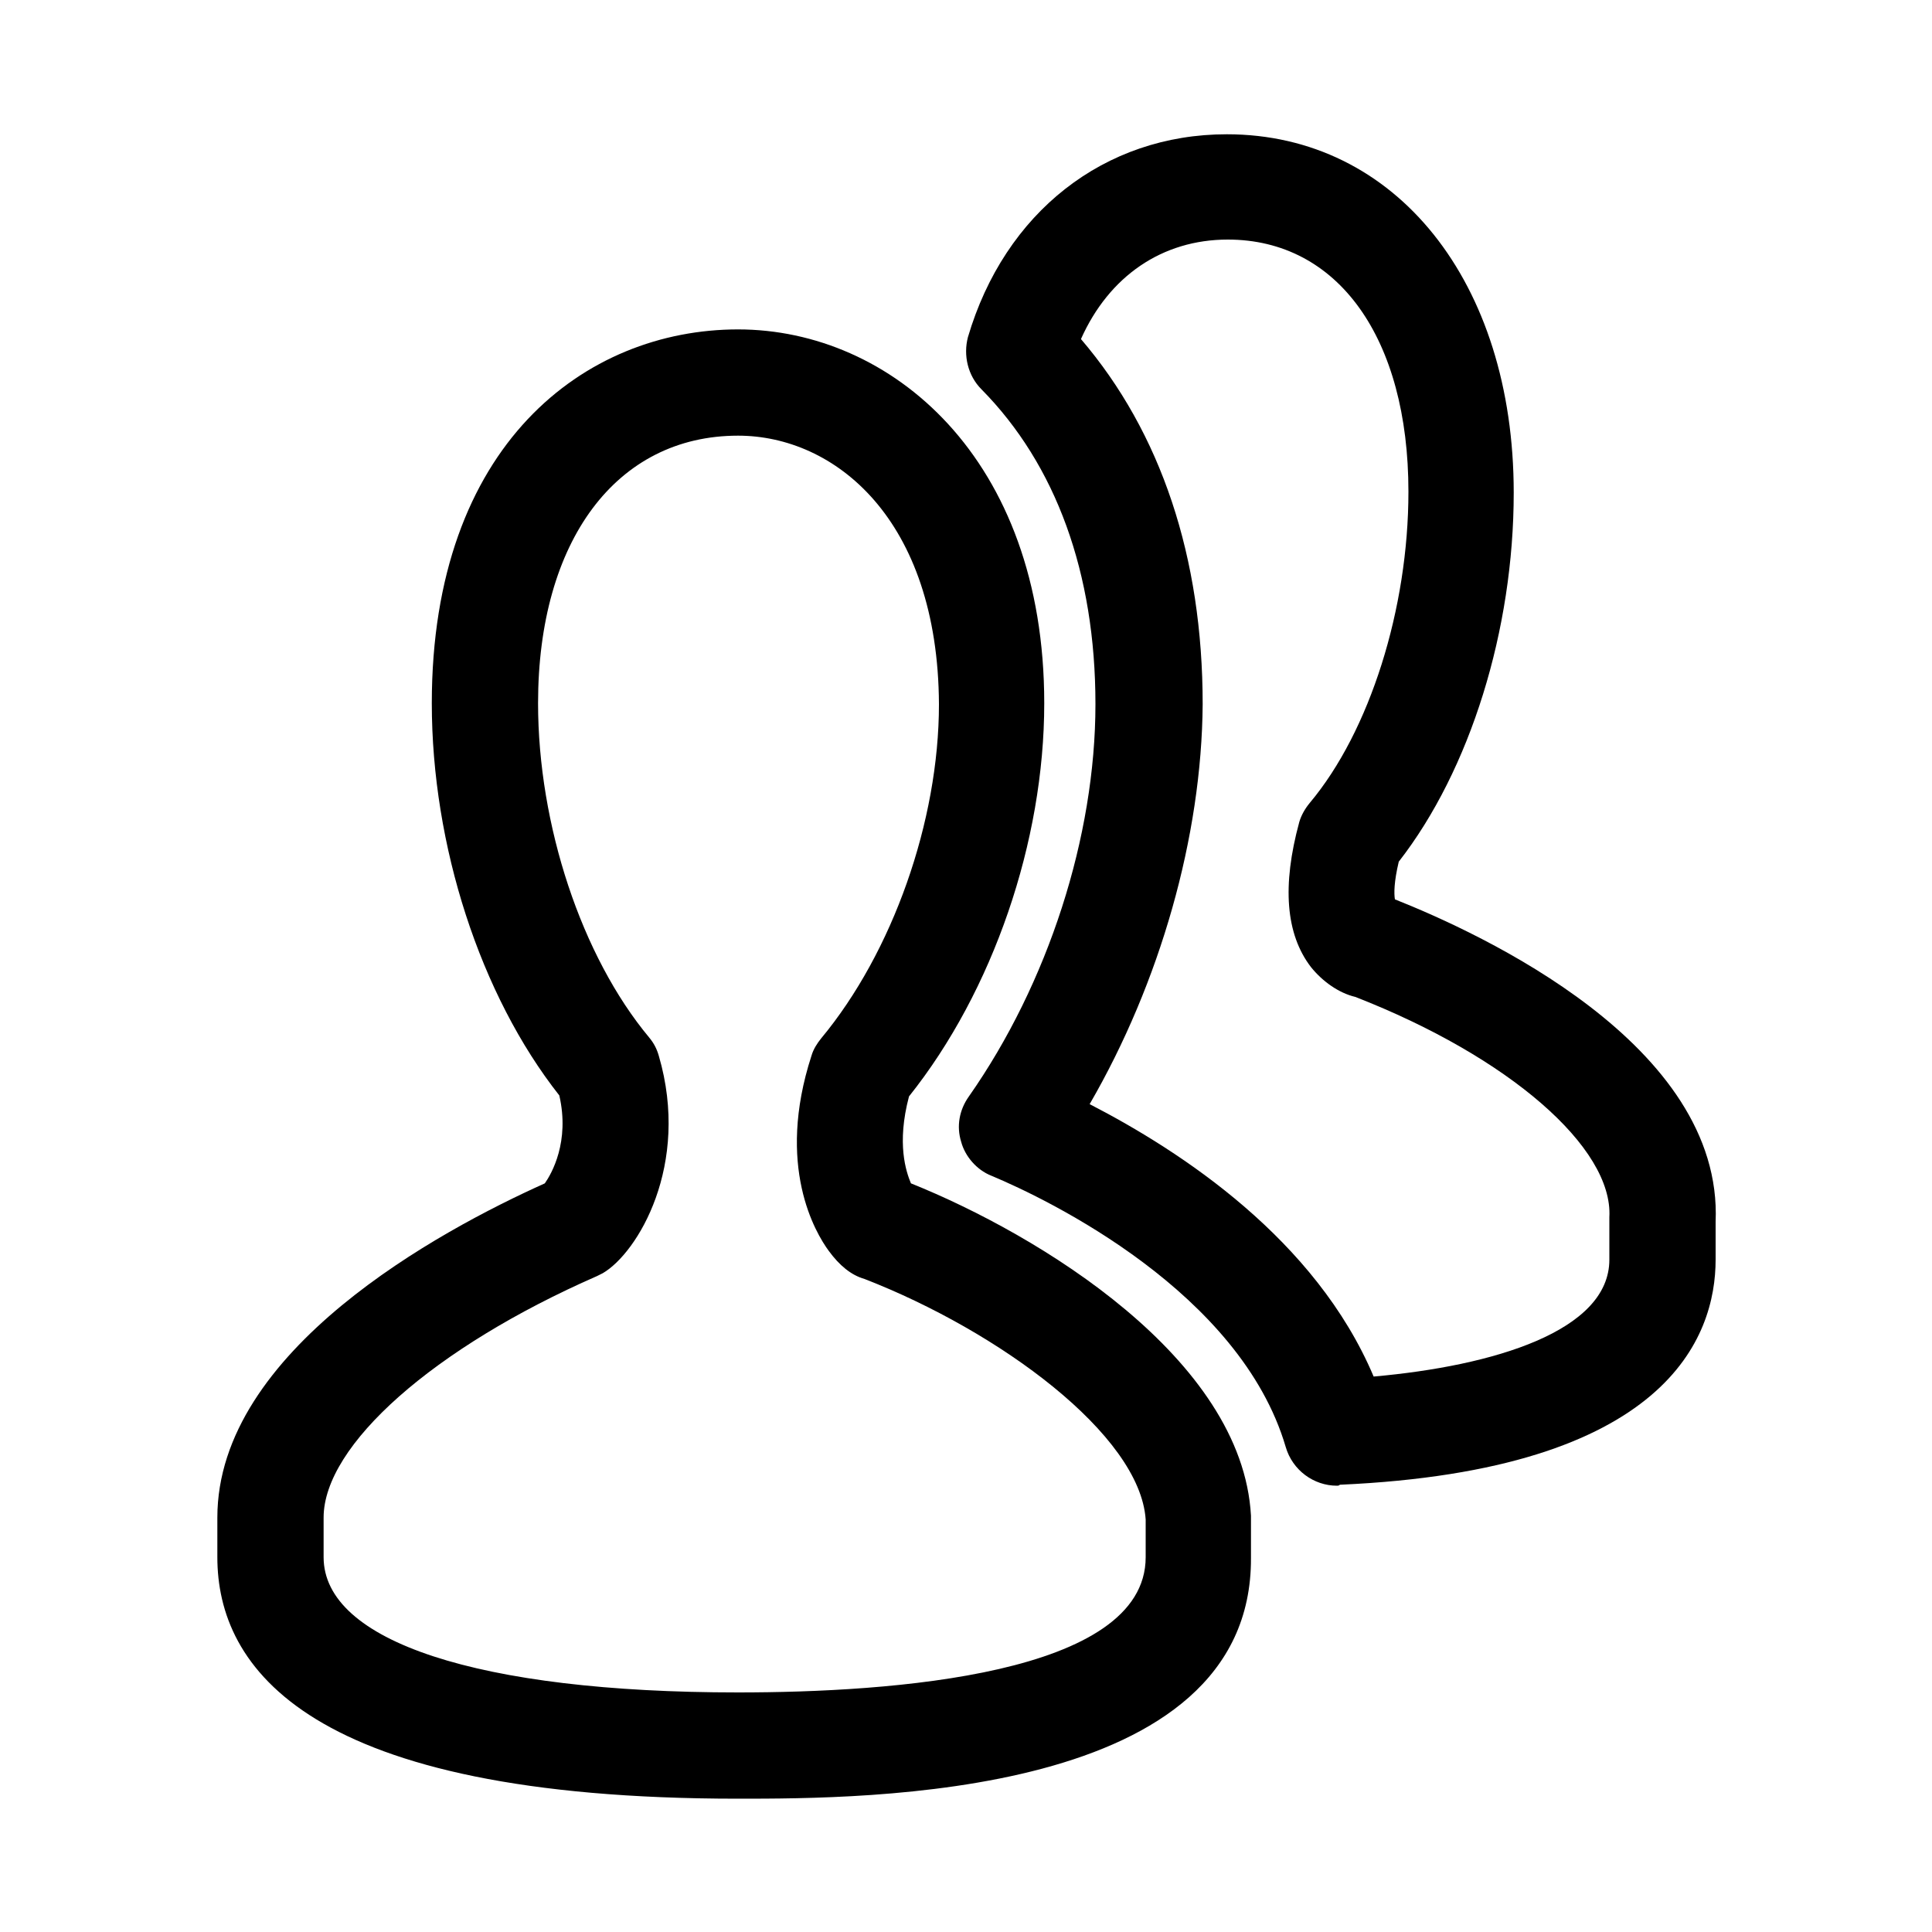 <svg class="icon" style="width: 1em; height: 1em;vertical-align: middle;fill: currentColor;overflow: hidden;"
     viewBox="0 0 1024 1024" version="1.1" xmlns="http://www.w3.org/2000/svg" p-id="3818">
  <path
    d="M708.608 787.456c-12.288 0-23.552-8.192-27.136-20.48-24.064-81.92-125.44-131.072-156.16-143.872-7.68-3.072-13.824-10.24-15.872-17.92-2.56-8.192-1.024-16.896 4.096-24.064 41.984-59.904 67.072-137.728 67.072-207.872 0-69.632-20.992-126.976-60.416-166.912-7.168-7.168-9.728-17.92-7.168-27.648 19.456-66.048 72.192-107.52 137.216-107.52 89.6 0 152.064 78.336 152.064 189.952 0 72.704-23.04 146.944-60.928 195.584-2.56 10.752-2.56 16.896-2.048 19.968 45.056 17.92 174.08 76.8 169.984 171.008v19.968c0 40.96-25.6 111.616-199.168 119.296-0.512 0.512-1.024 0.512-1.536 0.512z m-131.072-202.24c48.64 25.088 119.808 71.68 150.528 144.384 63.488-5.632 124.928-24.064 124.928-61.952v-20.992-1.536c2.048-36.864-53.248-84.992-134.656-116.736-8.704-2.048-17.408-8.192-23.552-15.872-13.312-17.408-15.36-43.008-6.144-76.8 1.024-3.584 3.072-7.168 5.632-10.24 31.744-37.888 52.224-102.912 52.224-164.864 0-81.408-37.376-133.632-95.744-133.632-34.816 0-62.976 19.456-77.824 52.736 42.496 49.664 64.512 115.712 64.512 193.536-0.512 70.144-22.528 147.456-59.904 211.968z m148.48-111.616z m-0.512 0z"
    p-id="3819"></path>
  <path
    d="M391.168 953.344c-228.352 0-275.968-69.632-275.968-128v-20.992c0-88.576 117.76-152.064 173.568-177.152 3.584-5.12 13.312-22.016 7.68-46.592-41.984-53.248-67.584-132.608-67.584-207.872 0-137.216 81.408-198.144 162.304-198.144 80.896 0 162.304 68.096 162.304 198.144 0 73.216-27.136 152.576-71.68 208.384-6.656 25.088-1.536 39.936 1.024 46.08 67.584 27.136 175.616 92.672 180.224 176.128V825.856c0.512 127.488-204.8 127.488-271.872 127.488z m0-722.432c-64.512 0-105.984 55.808-105.984 141.824 0 64.512 23.04 134.144 58.88 177.152 2.56 3.072 4.096 6.144 5.12 9.728 16.896 57.856-11.264 104.448-29.696 115.2l-3.072 1.536c-86.528 37.888-144.896 89.6-144.896 128v20.992c0 44.544 81.92 71.68 219.648 71.68 80.896 0 216.064-9.216 216.064-71.68v-19.968c-3.072-45.056-77.824-99.84-148.992-127.488-7.168-2.048-13.312-7.168-18.944-14.848-7.168-9.728-28.16-45.056-9.216-103.424 1.024-3.584 3.072-6.656 5.12-9.216 37.888-45.568 62.464-115.2 62.464-177.152-0.512-98.304-55.296-142.336-106.496-142.336z m-86.016 420.352z m162.816-28.16z m0 0z m0 0z m-0.512 0c0.512 0 0.512 0 0 0 0.512 0 0.512 0 0 0z m0 0z m0 0z m0 0z m0 0z m0 0z m-0.512 0s0.512 0 0 0c0.512 0 0.512 0 0 0z m0 0z m0 0z m0 0z m0 0z m0 0z"
    p-id="3820"></path>
</svg>
